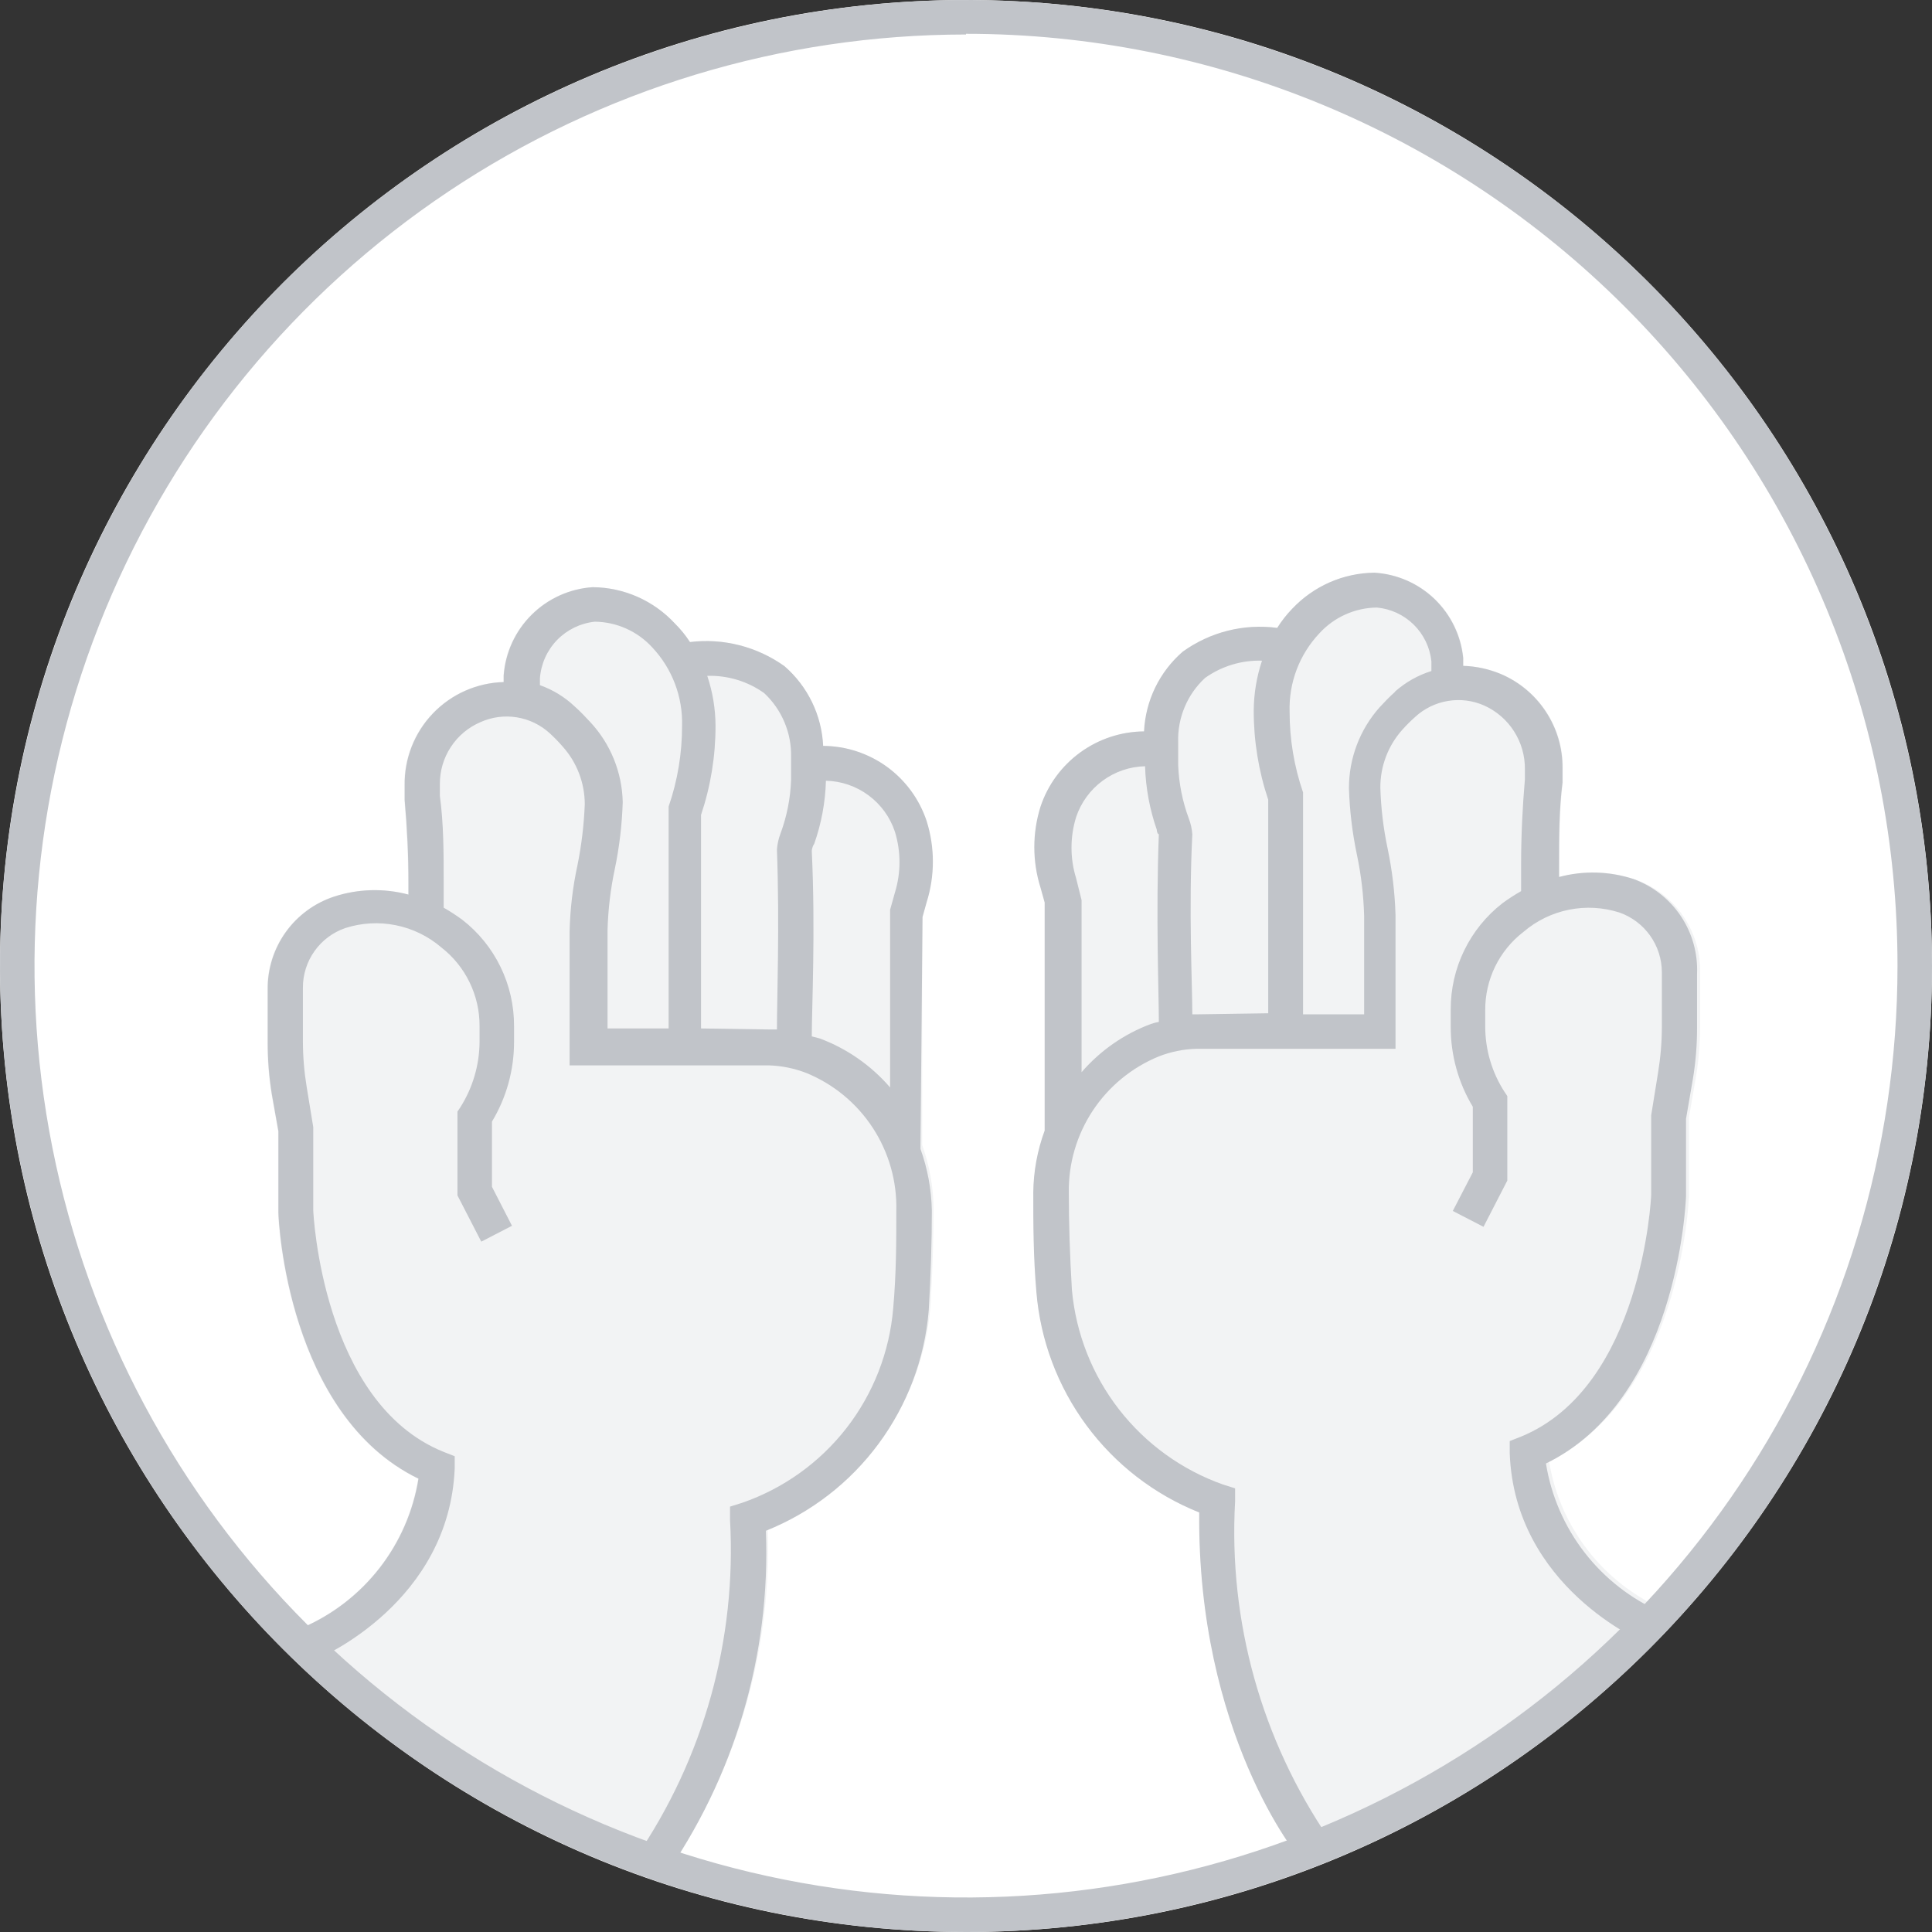 <svg width="56" height="56" viewBox="0 0 56 56" fill="none" xmlns="http://www.w3.org/2000/svg">
<rect x="0" y="0" width="56" height="56" fill="#333333" stroke="none"/>
<g clip-path="url(#clip0_21_238)">
<path d="M0 28C0 12.536 12.536 0 28 0V0C43.464 0 56 12.536 56 28V28C56 43.464 43.464 56 28 56V56C12.536 56 0 43.464 0 28V28Z" fill="white"/>
<path d="M0 28C0 12.536 12.536 0 28 0V0C43.464 0 56 12.536 56 28V28C56 43.464 43.464 56 28 56V56C12.536 56 0 43.464 0 28V28Z" fill="white" fill-opacity="0.04"/>
<path opacity="0.2" d="M19.25 54.37C21.334 51.422 22.389 47.868 22.25 44.26C23.553 43.739 24.685 42.865 25.518 41.736C26.352 40.607 26.855 39.269 26.97 37.87C27.03 36.87 27.06 35.87 27.06 34.98C27.048 34.369 26.936 33.765 26.73 33.19V33.19V26.58L26.85 26.15C27.09 25.385 27.09 24.565 26.85 23.8C26.641 23.169 26.239 22.619 25.701 22.227C25.163 21.836 24.515 21.624 23.85 21.62C23.829 21.179 23.72 20.747 23.527 20.35C23.334 19.953 23.063 19.599 22.73 19.31C21.936 18.742 20.959 18.492 19.99 18.61C19.863 18.415 19.716 18.234 19.55 18.07C19.246 17.742 18.878 17.48 18.469 17.299C18.059 17.118 17.617 17.023 17.17 17.02C16.504 17.064 15.876 17.347 15.402 17.818C14.927 18.288 14.639 18.914 14.59 19.58V19.77C13.813 19.791 13.075 20.118 12.538 20.68C12.001 21.241 11.707 21.993 11.72 22.77V23.19C11.79 23.98 11.83 24.78 11.83 25.58V25.93C11.12 25.74 10.369 25.761 9.67 25.99C9.108 26.176 8.619 26.536 8.274 27.017C7.929 27.499 7.745 28.078 7.75 28.67V30.23C7.75 30.729 7.79 31.227 7.87 31.72L8.06 32.79V35.14C8.06 35.38 8.33 41.02 12.12 42.86C11.969 43.801 11.583 44.688 11 45.441C10.416 46.194 9.653 46.789 8.78 47.17L13.3 51.58L19.25 54.37Z" fill="#C1C4C9"/>
<path opacity="0.2" d="M47.85 47.58L48.24 46.66C47.367 46.279 46.604 45.684 46.02 44.931C45.437 44.178 45.051 43.291 44.9 42.35C48.69 40.51 48.95 34.87 48.96 34.61V32.36L49.16 31.2C49.241 30.711 49.281 30.216 49.28 29.72V28.16C49.285 27.568 49.101 26.989 48.756 26.508C48.411 26.026 47.922 25.666 47.36 25.48C46.661 25.251 45.911 25.23 45.2 25.42V25.07C45.2 24.27 45.2 23.47 45.3 22.68V22.26C45.304 21.682 45.137 21.115 44.82 20.632C44.504 20.148 44.051 19.768 43.52 19.54C43.171 19.393 42.798 19.311 42.42 19.3V19.07C42.355 18.42 42.06 17.815 41.589 17.362C41.118 16.91 40.502 16.64 39.85 16.6C39.401 16.604 38.958 16.7 38.547 16.88C38.137 17.061 37.767 17.323 37.46 17.65C37.298 17.818 37.154 18.002 37.03 18.2C36.062 18.071 35.082 18.318 34.29 18.89C33.957 19.179 33.686 19.533 33.493 19.93C33.3 20.327 33.191 20.759 33.17 21.2C32.505 21.205 31.859 21.418 31.321 21.809C30.783 22.2 30.381 22.749 30.17 23.38C29.93 24.145 29.93 24.965 30.17 25.73L30.29 26.16V32.77C30.079 33.343 29.967 33.949 29.96 34.56C29.96 35.46 29.96 36.41 30.05 37.45C30.165 38.849 30.668 40.187 31.502 41.316C32.335 42.445 33.467 43.319 34.77 43.84C34.71 50.19 37.6 53.84 37.77 53.95L38.54 53.31L47.85 47.58Z" fill="#C1C4C9"/>
<path d="M47.35 25.48C46.651 25.251 45.901 25.23 45.19 25.42V25.07C45.19 24.27 45.19 23.47 45.29 22.68V22.26C45.294 21.682 45.127 21.115 44.81 20.632C44.494 20.148 44.041 19.768 43.51 19.54C43.161 19.393 42.788 19.311 42.41 19.3V19.07C42.345 18.42 42.05 17.815 41.58 17.362C41.109 16.91 40.492 16.64 39.84 16.6V16.6C39.391 16.604 38.948 16.7 38.538 16.88C38.127 17.061 37.757 17.323 37.45 17.65C37.288 17.818 37.144 18.002 37.02 18.2C36.052 18.071 35.072 18.318 34.28 18.89C33.947 19.179 33.676 19.533 33.483 19.93C33.291 20.327 33.181 20.759 33.16 21.2C32.495 21.205 31.849 21.418 31.311 21.809C30.773 22.2 30.37 22.749 30.16 23.38C29.92 24.145 29.92 24.965 30.16 25.73L30.28 26.16V32.77C30.069 33.343 29.957 33.949 29.95 34.56C29.95 35.46 29.95 36.41 30.04 37.45C30.155 38.849 30.658 40.187 31.492 41.316C32.325 42.445 33.457 43.319 34.76 43.84C34.7 50.19 37.59 53.84 37.76 53.95L38.53 53.31C36.565 50.437 35.605 46.995 35.8 43.52V43.14L35.45 43.03C34.257 42.607 33.211 41.851 32.434 40.851C31.658 39.852 31.185 38.65 31.07 37.39C31.01 36.39 30.98 35.45 30.98 34.57C30.967 33.725 31.21 32.897 31.675 32.192C32.141 31.488 32.808 30.94 33.59 30.62C33.935 30.486 34.3 30.411 34.67 30.4C37.03 30.4 39.94 30.4 39.95 30.4H40.45V26.53C40.431 25.878 40.354 25.229 40.22 24.59C40.098 24.011 40.027 23.422 40.01 22.83C40.007 22.215 40.232 21.62 40.64 21.16C40.759 21.026 40.886 20.899 41.02 20.78C41.285 20.536 41.616 20.375 41.971 20.317C42.326 20.258 42.691 20.304 43.02 20.45C43.376 20.61 43.677 20.87 43.886 21.199C44.096 21.527 44.205 21.91 44.2 22.3V22.59C44.13 23.4 44.09 24.23 44.09 25.06V25.83C43.903 25.936 43.723 26.053 43.55 26.18C43.081 26.544 42.702 27.012 42.442 27.546C42.182 28.079 42.048 28.666 42.05 29.26V29.77C42.049 30.584 42.27 31.383 42.69 32.08V33.98L42.11 35.1L43 35.56L43.69 34.22V31.77L43.61 31.65C43.244 31.084 43.049 30.424 43.05 29.75V29.29C43.046 28.85 43.144 28.415 43.336 28.019C43.529 27.624 43.811 27.278 44.16 27.01C44.537 26.687 44.991 26.466 45.477 26.369C45.964 26.27 46.467 26.299 46.94 26.45C47.299 26.576 47.609 26.81 47.83 27.12C48.05 27.43 48.169 27.8 48.17 28.18V29.77C48.169 30.212 48.132 30.654 48.06 31.09L47.86 32.33V34.64C47.86 34.7 47.6 40.2 44.09 41.64L43.76 41.77V42.12C43.9 45.99 47.58 47.59 47.76 47.65L48.15 46.73C47.277 46.349 46.514 45.754 45.93 45.001C45.347 44.248 44.962 43.361 44.81 42.42C48.6 40.58 48.86 34.94 48.87 34.68V32.43L49.07 31.27C49.151 30.781 49.191 30.286 49.19 29.79V28.23C49.215 27.636 49.051 27.049 48.72 26.554C48.389 26.06 47.909 25.683 47.35 25.48ZM31.35 31.09V26.09L31.19 25.45C31.014 24.877 31.014 24.264 31.19 23.69C31.33 23.267 31.598 22.898 31.956 22.633C32.314 22.368 32.745 22.22 33.19 22.21C33.209 22.837 33.324 23.458 33.53 24.05C33.53 24.14 33.59 24.22 33.59 24.16C33.5 26.53 33.59 28.81 33.59 29.62C33.512 29.634 33.435 29.654 33.36 29.68C32.578 29.971 31.883 30.457 31.34 31.09H31.35ZM34.75 29.4H34.56C34.56 28.51 34.45 26.4 34.56 24.18C34.548 24.026 34.515 23.874 34.46 23.73C34.274 23.23 34.169 22.703 34.15 22.17V21.51C34.139 21.162 34.203 20.816 34.338 20.495C34.472 20.174 34.674 19.886 34.93 19.65C35.411 19.308 35.99 19.132 36.58 19.15C36.424 19.617 36.343 20.107 36.34 20.6C36.339 21.477 36.481 22.349 36.76 23.18V29.37L34.75 29.4ZM40.44 20.05C40.27 20.2 40.13 20.35 39.99 20.5C39.414 21.147 39.097 21.984 39.1 22.85C39.12 23.495 39.197 24.138 39.33 24.77C39.453 25.353 39.523 25.945 39.54 26.54V29.4H37.77V23.13V22.97C37.511 22.217 37.379 21.426 37.38 20.63C37.367 20.214 37.437 19.799 37.584 19.409C37.732 19.02 37.955 18.663 38.24 18.36C38.452 18.127 38.709 17.94 38.997 17.811C39.284 17.682 39.595 17.613 39.91 17.61V17.61C40.313 17.647 40.691 17.823 40.979 18.107C41.267 18.392 41.448 18.767 41.49 19.17V19.45C41.098 19.572 40.737 19.777 40.43 20.05H40.44Z" fill="#C1C4C9"/>
<path d="M26.74 26.58L26.86 26.15C27.1 25.385 27.1 24.565 26.86 23.8C26.651 23.169 26.249 22.619 25.711 22.227C25.172 21.836 24.525 21.624 23.86 21.62C23.839 21.179 23.73 20.747 23.537 20.35C23.344 19.953 23.073 19.599 22.74 19.31C21.946 18.742 20.969 18.492 20 18.61C19.873 18.415 19.726 18.234 19.56 18.07C19.256 17.742 18.888 17.48 18.479 17.299C18.069 17.118 17.627 17.023 17.18 17.02C16.514 17.064 15.886 17.347 15.412 17.818C14.937 18.288 14.649 18.914 14.6 19.58V19.77C13.823 19.791 13.085 20.118 12.548 20.68C12.011 21.241 11.716 21.993 11.73 22.77V23.19C11.8 23.98 11.84 24.78 11.84 25.58V25.93C11.13 25.74 10.379 25.761 9.68 25.99C9.118 26.176 8.629 26.536 8.284 27.017C7.939 27.499 7.755 28.078 7.76 28.67V30.23C7.76 30.729 7.8 31.227 7.88 31.72L8.07 32.79V35.14C8.07 35.38 8.34 41.02 12.13 42.86C11.979 43.801 11.593 44.688 11.01 45.441C10.426 46.194 9.663 46.789 8.79 47.17L9.18 48.09C9.33 48.03 13.02 46.43 13.18 42.56V42.21L12.85 42.08C9.34 40.66 9.08 35.15 9.08 35.08V32.67L8.89 31.51C8.818 31.074 8.781 30.632 8.78 30.19V28.63C8.778 28.249 8.896 27.878 9.117 27.567C9.337 27.257 9.65 27.023 10.01 26.9C10.483 26.748 10.986 26.72 11.473 26.818C11.959 26.916 12.413 27.137 12.79 27.46C13.137 27.73 13.418 28.075 13.61 28.471C13.803 28.866 13.902 29.3 13.9 29.74V30.2C13.896 30.873 13.702 31.532 13.34 32.1L13.26 32.22V34.65L13.95 35.99L14.84 35.53L14.26 34.4V32.51C14.68 31.813 14.901 31.014 14.9 30.2V29.74C14.902 29.146 14.768 28.559 14.508 28.026C14.248 27.491 13.869 27.024 13.4 26.66C13.227 26.533 13.047 26.416 12.86 26.31V25.54C12.86 24.72 12.86 23.88 12.75 23.07V22.73C12.747 22.347 12.857 21.972 13.068 21.651C13.277 21.331 13.578 21.08 13.93 20.93C14.258 20.783 14.622 20.735 14.978 20.792C15.333 20.849 15.664 21.008 15.93 21.25C16.064 21.372 16.191 21.503 16.31 21.64C16.721 22.099 16.949 22.694 16.95 23.31C16.927 23.901 16.857 24.49 16.74 25.07C16.601 25.708 16.524 26.358 16.51 27.01V30.88H17.01C17.01 30.88 19.93 30.88 22.28 30.88C22.653 30.891 23.022 30.966 23.37 31.1C24.16 31.423 24.833 31.978 25.299 32.693C25.765 33.407 26.003 34.247 25.98 35.1C25.98 35.99 25.98 36.91 25.89 37.92C25.785 39.184 25.315 40.389 24.538 41.391C23.76 42.392 22.708 43.146 21.51 43.56L21.16 43.67V44.05C21.355 47.525 20.395 50.967 18.43 53.84L19.2 54.48C21.285 51.532 22.339 47.978 22.2 44.37C23.503 43.849 24.635 42.975 25.468 41.846C26.302 40.717 26.805 39.379 26.92 37.98C26.98 36.98 27.01 35.98 27.01 35.09C26.998 34.479 26.887 33.875 26.68 33.3V33.3L26.74 26.58ZM17.1 20.92C16.96 20.77 16.82 20.62 16.65 20.47C16.363 20.199 16.022 19.992 15.65 19.86V19.66C15.681 19.244 15.857 18.851 16.147 18.551C16.438 18.252 16.825 18.064 17.24 18.02V18.02C17.555 18.023 17.866 18.092 18.153 18.221C18.441 18.35 18.698 18.537 18.91 18.77C19.485 19.384 19.794 20.2 19.77 21.04C19.771 21.836 19.64 22.627 19.38 23.38V29.81H17.61V26.95C17.627 26.358 17.697 25.769 17.82 25.19C17.953 24.551 18.03 23.902 18.05 23.25C18.032 22.383 17.694 21.553 17.1 20.92V20.92ZM20.32 29.81V23.62C20.599 22.789 20.741 21.917 20.74 21.04C20.738 20.547 20.657 20.057 20.5 19.59C21.09 19.572 21.669 19.747 22.15 20.09C22.404 20.327 22.605 20.616 22.739 20.936C22.874 21.257 22.939 21.602 22.93 21.95C22.93 22.16 22.93 22.38 22.93 22.61C22.911 23.143 22.806 23.67 22.62 24.17C22.565 24.314 22.532 24.466 22.52 24.62C22.6 26.83 22.52 28.95 22.52 29.84H22.33L20.32 29.81ZM23.76 30.1L23.53 30.04C23.53 29.23 23.64 26.97 23.53 24.67C23.53 24.67 23.53 24.56 23.6 24.46C23.808 23.871 23.923 23.254 23.94 22.63C24.385 22.64 24.817 22.788 25.174 23.053C25.533 23.318 25.8 23.687 25.94 24.11C26.116 24.683 26.116 25.297 25.94 25.87L25.8 26.37V31.52C25.25 30.883 24.549 30.394 23.76 30.1V30.1Z" fill="#C1C4C9"/>
<path d="M28 56C22.462 56 17.049 54.358 12.444 51.281C7.84 48.205 4.251 43.831 2.131 38.715C0.012 33.599 -0.542 27.969 0.538 22.538C1.618 17.106 4.285 12.117 8.201 8.201C12.117 4.285 17.106 1.618 22.538 0.538C27.969 -0.542 33.599 0.012 38.715 2.131C43.831 4.251 48.205 7.839 51.281 12.444C54.358 17.049 56 22.462 56 28C56 35.426 53.05 42.548 47.799 47.799C42.548 53.05 35.426 56 28 56V56ZM28 1C22.66 1 17.44 2.584 13 5.55C8.56 8.517 5.099 12.734 3.055 17.668C1.012 22.601 0.477 28.03 1.519 33.267C2.561 38.505 5.132 43.316 8.908 47.092C12.684 50.868 17.495 53.439 22.733 54.481C27.97 55.523 33.399 54.988 38.333 52.945C43.266 50.901 47.483 47.441 50.45 43C53.417 38.56 55 33.34 55 28C55.003 24.453 54.306 20.939 52.95 17.661C51.595 14.383 49.606 11.405 47.099 8.895C44.592 6.386 41.614 4.395 38.337 3.037C35.06 1.679 31.547 0.98 28 0.98V1Z" fill="#C1C4C9"/>
</g>
<defs>
<clipPath id="clip0_21_238">
<rect width="56" height="56" fill="white"/>
</clipPath>
</defs>
</svg>
